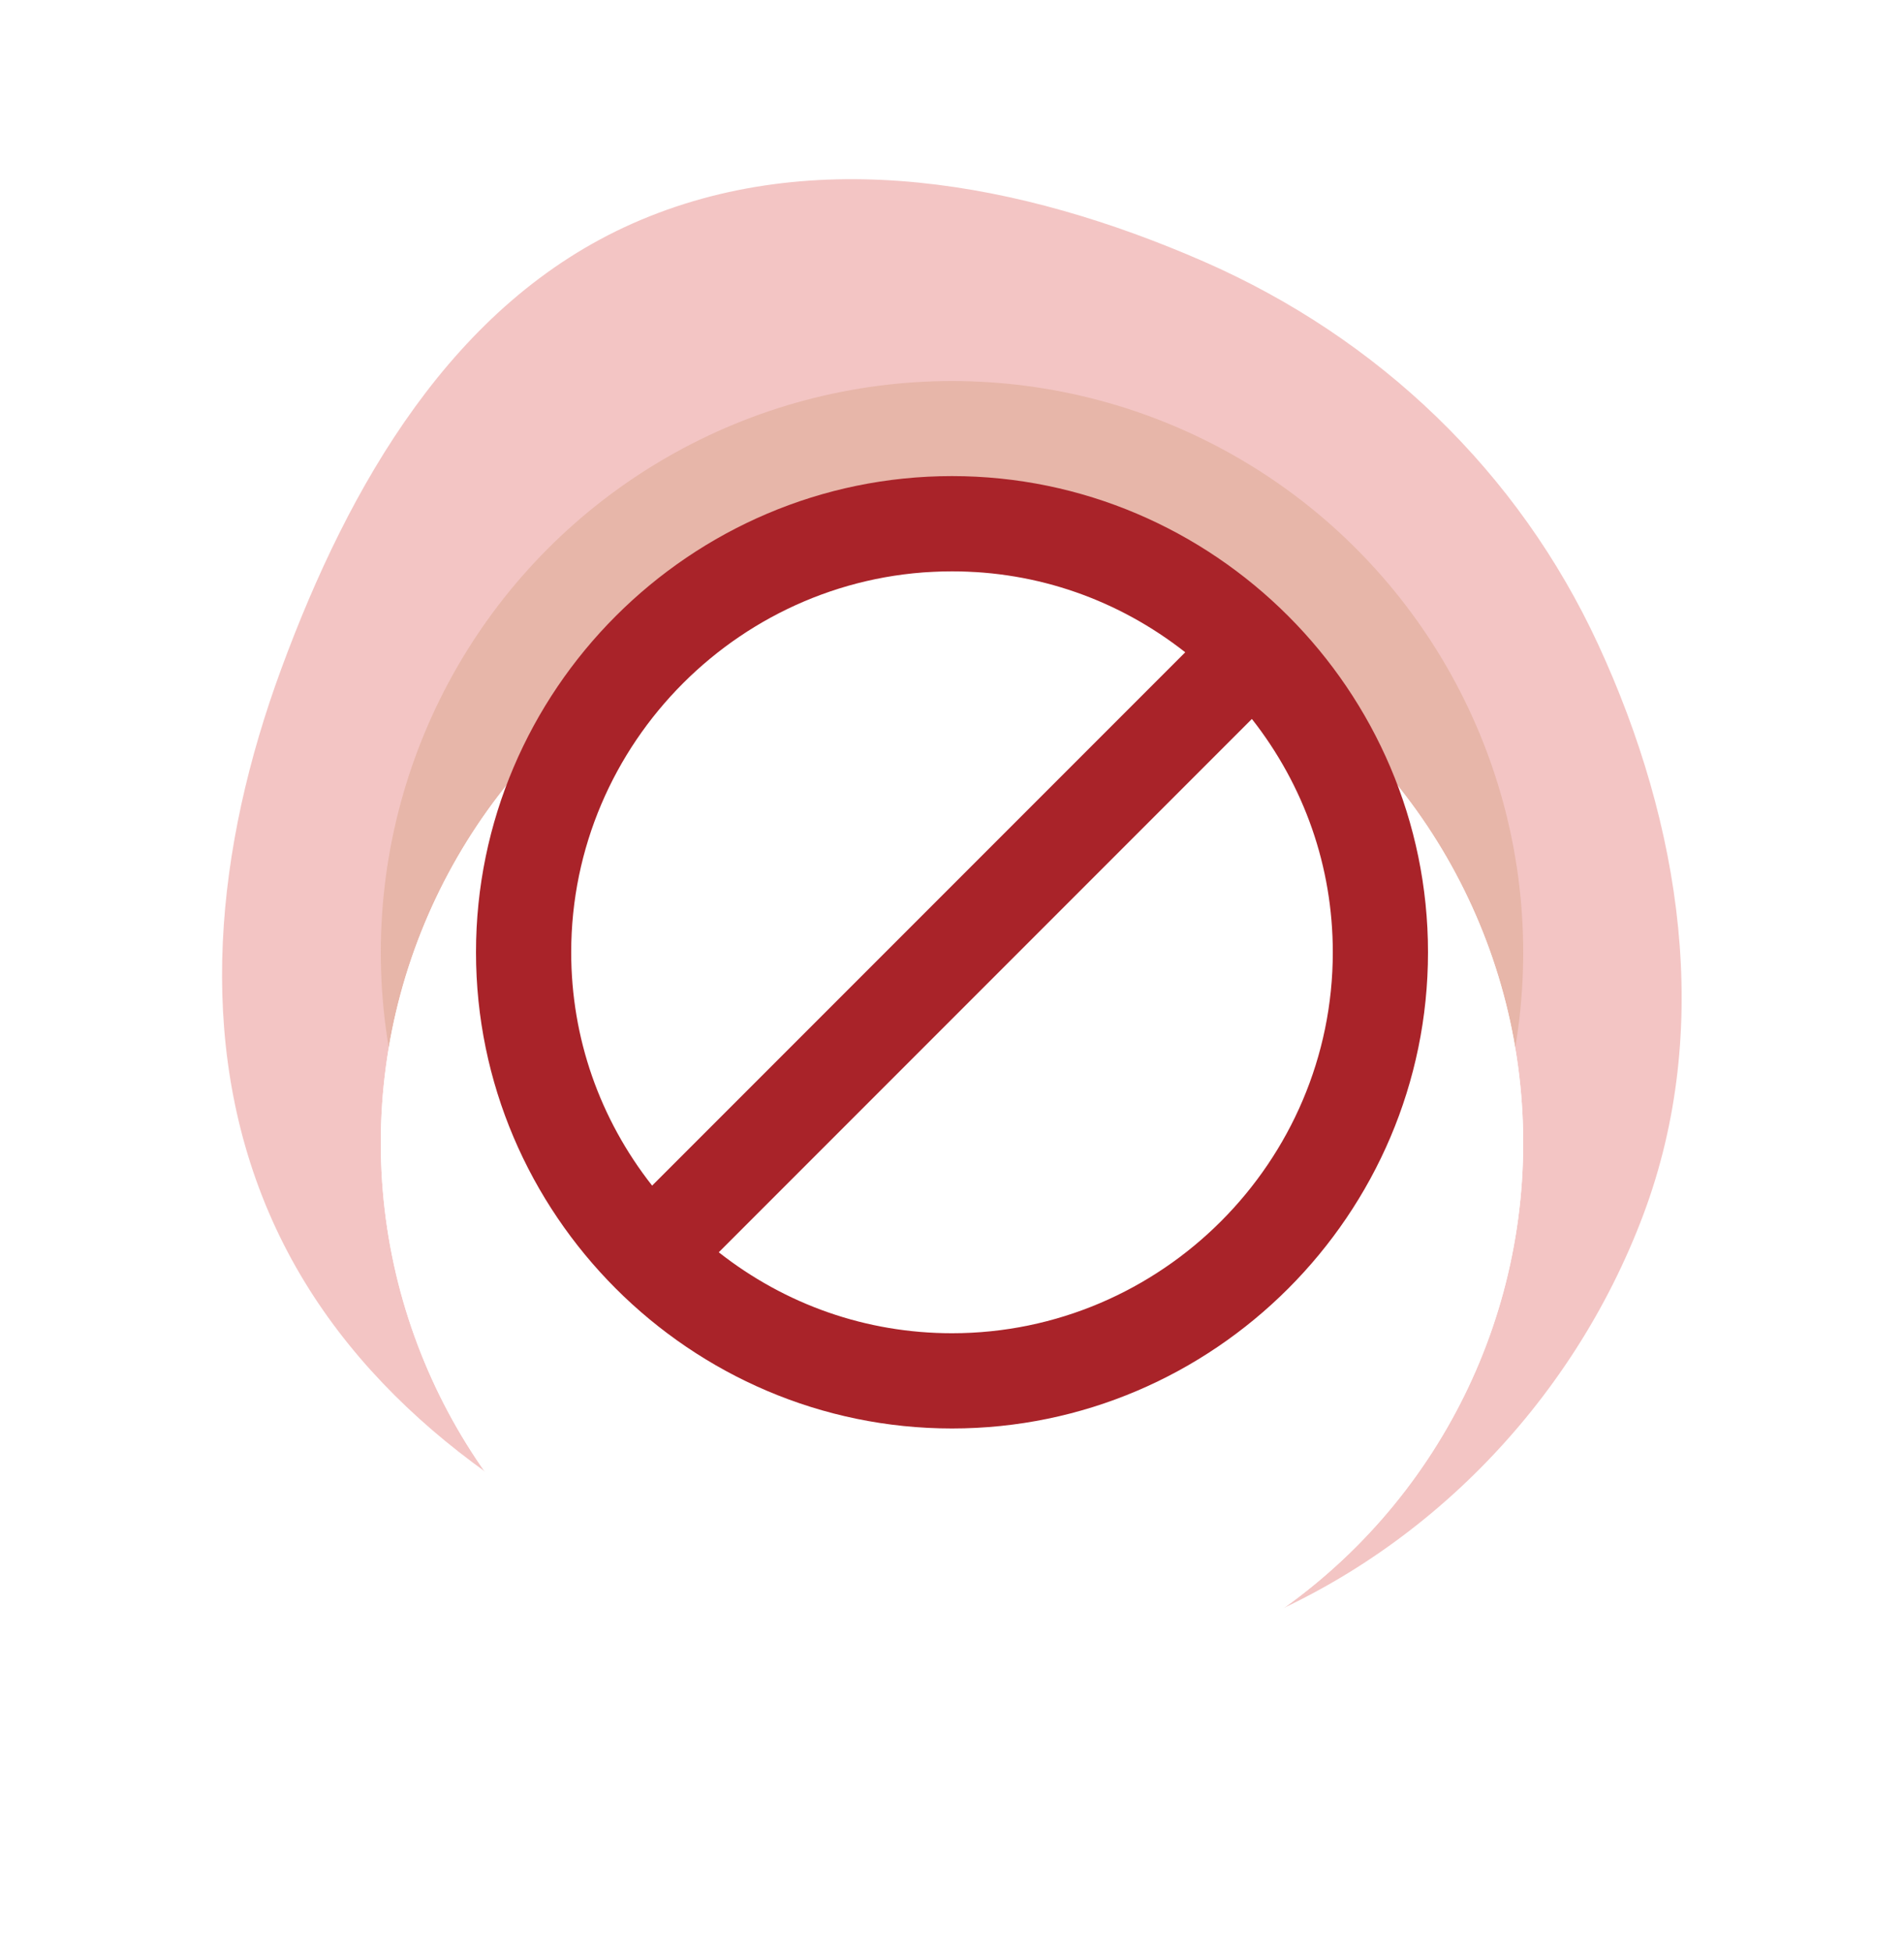 <svg width="40" height="41" viewBox="0 0 40 41" fill="none" xmlns="http://www.w3.org/2000/svg">
<g clip-path="url(#clip0_22_23105)">
<path d="M13.299 4.689C17.116 3.003 21.478 3.829 25.284 5.49C28.961 7.096 31.9 9.906 33.58 13.544C35.32 17.312 35.99 21.602 34.525 25.505C33.023 29.506 29.819 32.774 25.805 34.258C21.957 35.68 17.8 34.704 14.057 33.071C10.45 31.497 7.196 29.076 5.648 25.463C4.093 21.836 4.537 17.771 5.907 14.052C7.333 10.179 9.518 6.36 13.299 4.689Z" fill="#F3C5C4"/>
<circle opacity="0.4" cx="20" cy="20.002" r="12" fill="#D4A181"/>
<g filter="url(#filter0_d_22_23105)">
<circle cx="20" cy="20.002" r="12" fill="white"/>
<circle cx="20" cy="20.002" r="11" stroke="white" stroke-width="2" stroke-linejoin="round"/>
</g>
<path d="M20 9.998C14.5 9.998 10 14.498 10 19.998C10 25.498 14.5 29.998 20 29.998C25.5 29.998 30 25.498 30 19.998C30 14.498 25.5 9.998 20 9.998ZM12 19.998C12 15.598 15.6 11.998 20 11.998C21.8 11.998 23.5 12.598 24.9 13.698L13.7 24.898C12.6 23.498 12 21.798 12 19.998ZM20 27.998C18.2 27.998 16.5 27.398 15.1 26.298L26.3 15.098C27.4 16.498 28 18.198 28 19.998C28 24.398 24.4 27.998 20 27.998Z" fill="#A92329"/>
</g>
<defs>
<filter id="filter0_d_22_23105" x="0" y="4.002" width="40" height="40" filterUnits="userSpaceOnUse" color-interpolation-filters="sRGB">
<feFlood flood-opacity="0" result="BackgroundImageFix"/>
<feColorMatrix in="SourceAlpha" type="matrix" values="0 0 0 0 0 0 0 0 0 0 0 0 0 0 0 0 0 0 127 0" result="hardAlpha"/>
<feOffset dy="4"/>
<feGaussianBlur stdDeviation="4"/>
<feColorMatrix type="matrix" values="0 0 0 0 0.184 0 0 0 0 0.224 0 0 0 0 0.255 0 0 0 0.15 0"/>
<feBlend mode="normal" in2="BackgroundImageFix" result="effect1_dropShadow_22_23105"/>
<feBlend mode="normal" in="SourceGraphic" in2="effect1_dropShadow_22_23105" result="shape"/>
</filter>
<clipPath id="clip0_22_23105">
<rect width="40" height="40" fill="white" transform="translate(0 0.002)"/>
</clipPath>
</defs>
</svg>
